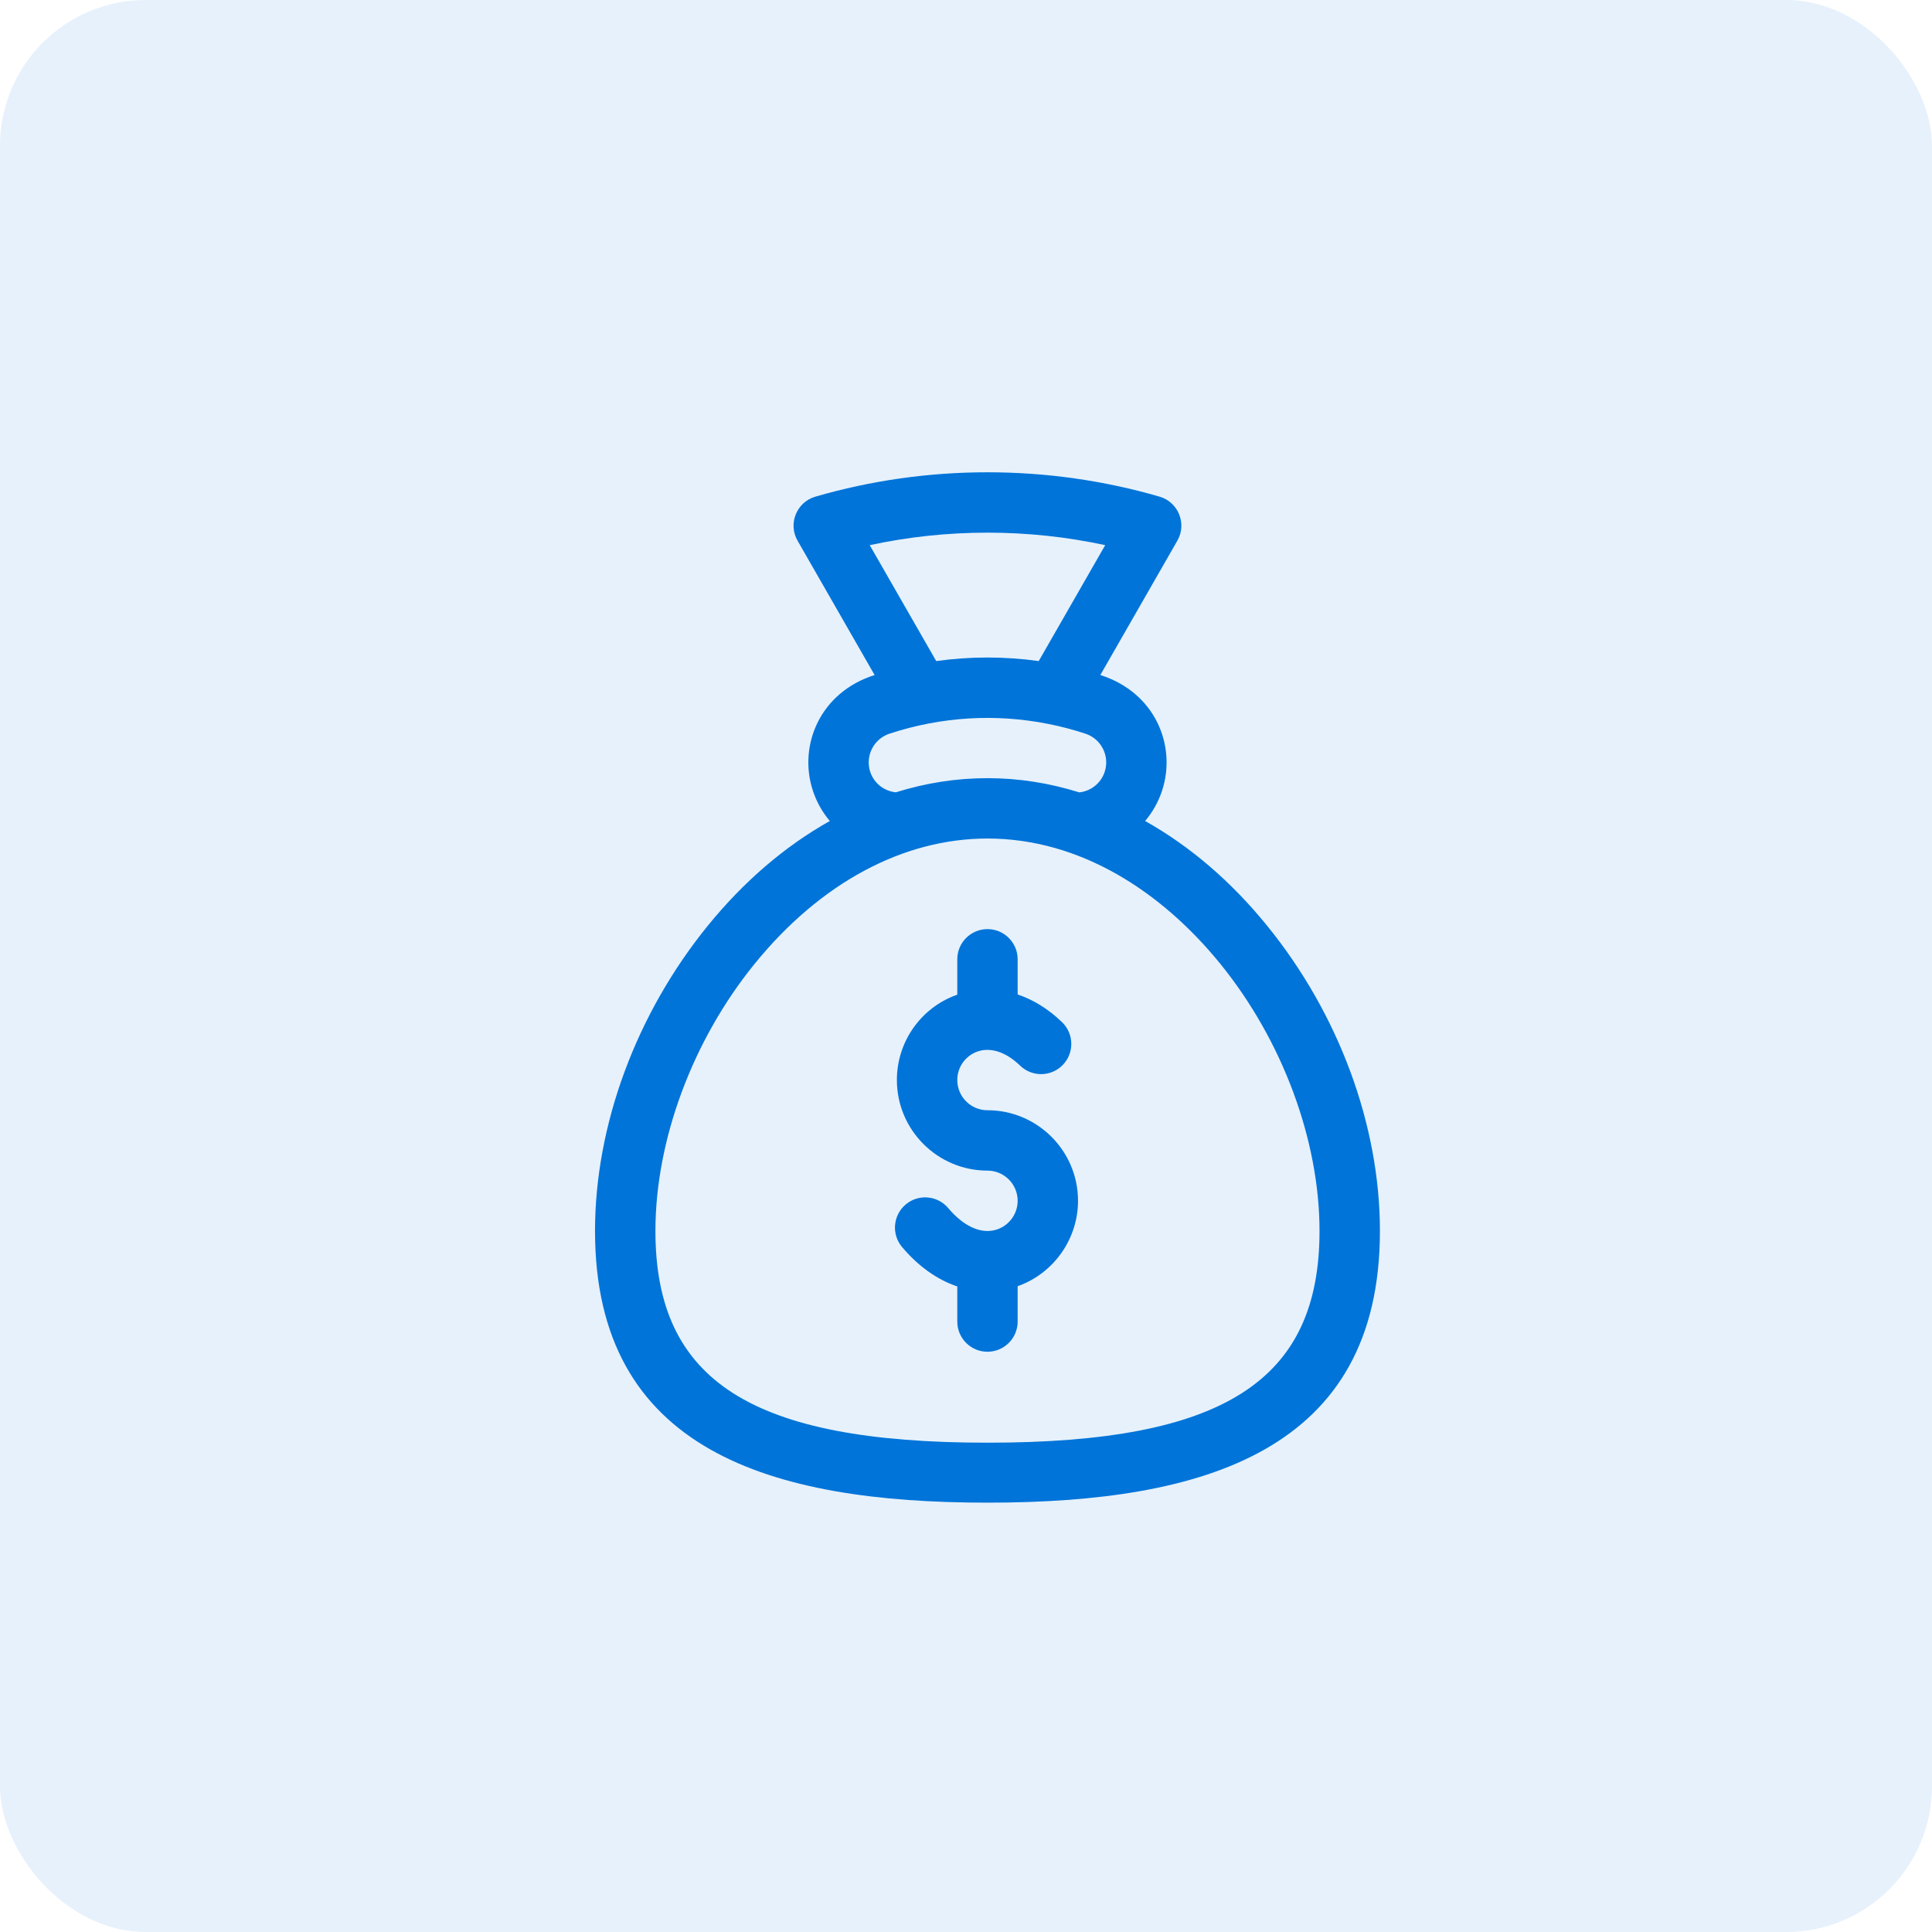 <svg width="53" height="53" viewBox="0 0 53 53" fill="none" xmlns="http://www.w3.org/2000/svg">
<rect opacity="0.1" width="53" height="53" rx="4" fill="#0074D9"/>
<g clip-path="url(#clip0_112_177)">
<path d="M27.089 30.457C26.632 30.457 26.261 30.085 26.261 29.628C26.261 29.295 26.459 28.995 26.766 28.865C27.137 28.708 27.581 28.842 27.984 29.233C28.313 29.551 28.837 29.543 29.155 29.214C29.473 28.886 29.465 28.362 29.137 28.043C28.763 27.681 28.347 27.425 27.917 27.281V26.316C27.917 25.859 27.546 25.488 27.089 25.488C26.631 25.488 26.261 25.859 26.261 26.316V27.286C26.214 27.303 26.167 27.32 26.12 27.34C25.2 27.73 24.604 28.628 24.604 29.628C24.604 30.998 25.719 32.113 27.089 32.113C27.545 32.113 27.917 32.484 27.917 32.941C27.917 33.288 27.698 33.601 27.372 33.72C26.947 33.874 26.452 33.664 26.014 33.143C25.72 32.793 25.197 32.747 24.847 33.041C24.497 33.336 24.451 33.858 24.745 34.208C25.193 34.741 25.714 35.107 26.261 35.291V36.254C26.261 36.711 26.631 37.082 27.089 37.082C27.546 37.082 27.917 36.711 27.917 36.254V35.283C27.924 35.281 27.932 35.278 27.939 35.276C28.916 34.92 29.573 33.981 29.573 32.941C29.573 31.571 28.459 30.457 27.089 30.457Z" fill="#0074D9"/>
<path d="M34.758 25.392C33.774 24.181 32.649 23.216 31.414 22.522C31.616 22.283 31.776 22.002 31.879 21.69C32.283 20.458 31.692 18.995 30.185 18.518L32.298 14.832C32.565 14.367 32.325 13.775 31.811 13.625C30.283 13.181 28.694 12.956 27.089 12.956C25.484 12.956 23.895 13.181 22.366 13.625C21.852 13.775 21.613 14.368 21.879 14.832L23.993 18.518C22.491 18.993 21.893 20.453 22.299 21.69C22.402 22.002 22.561 22.283 22.764 22.522C21.529 23.216 20.404 24.181 19.419 25.392C17.452 27.812 16.323 30.866 16.323 33.769C16.323 39.792 21.129 41.222 27.089 41.222C33.053 41.222 37.855 39.789 37.855 33.769C37.855 30.866 36.726 27.812 34.758 25.392ZM23.859 14.955C24.916 14.727 25.998 14.612 27.089 14.612C28.18 14.612 29.262 14.727 30.319 14.955L28.495 18.135C27.561 18.005 26.617 18.005 25.683 18.135L23.859 14.955ZM24.4 20.127C25.825 19.659 27.316 19.571 28.766 19.861C28.768 19.861 28.769 19.861 28.771 19.862C29.109 19.929 29.445 20.018 29.777 20.127C30.211 20.27 30.448 20.739 30.305 21.172C30.202 21.486 29.929 21.702 29.608 21.737C28.782 21.479 27.94 21.347 27.089 21.347C26.239 21.347 25.399 21.478 24.575 21.735C24.249 21.702 23.975 21.484 23.872 21.173C23.73 20.739 23.967 20.27 24.4 20.127ZM27.089 39.577C20.619 39.577 17.98 37.886 17.98 33.769C17.98 31.277 18.998 28.536 20.705 26.436C22.504 24.223 24.771 23.003 27.089 23.003C29.64 23.003 31.871 24.465 33.473 26.436C35.179 28.536 36.198 31.277 36.198 33.769C36.198 37.886 33.559 39.577 27.089 39.577Z" fill="#0074D9"/>
</g>
<defs>
<clipPath id="clip0_112_177">
<rect width="28.267" height="28.267" fill="white" transform="translate(12.956 12.956)"/>
</clipPath>
</defs>
</svg>
